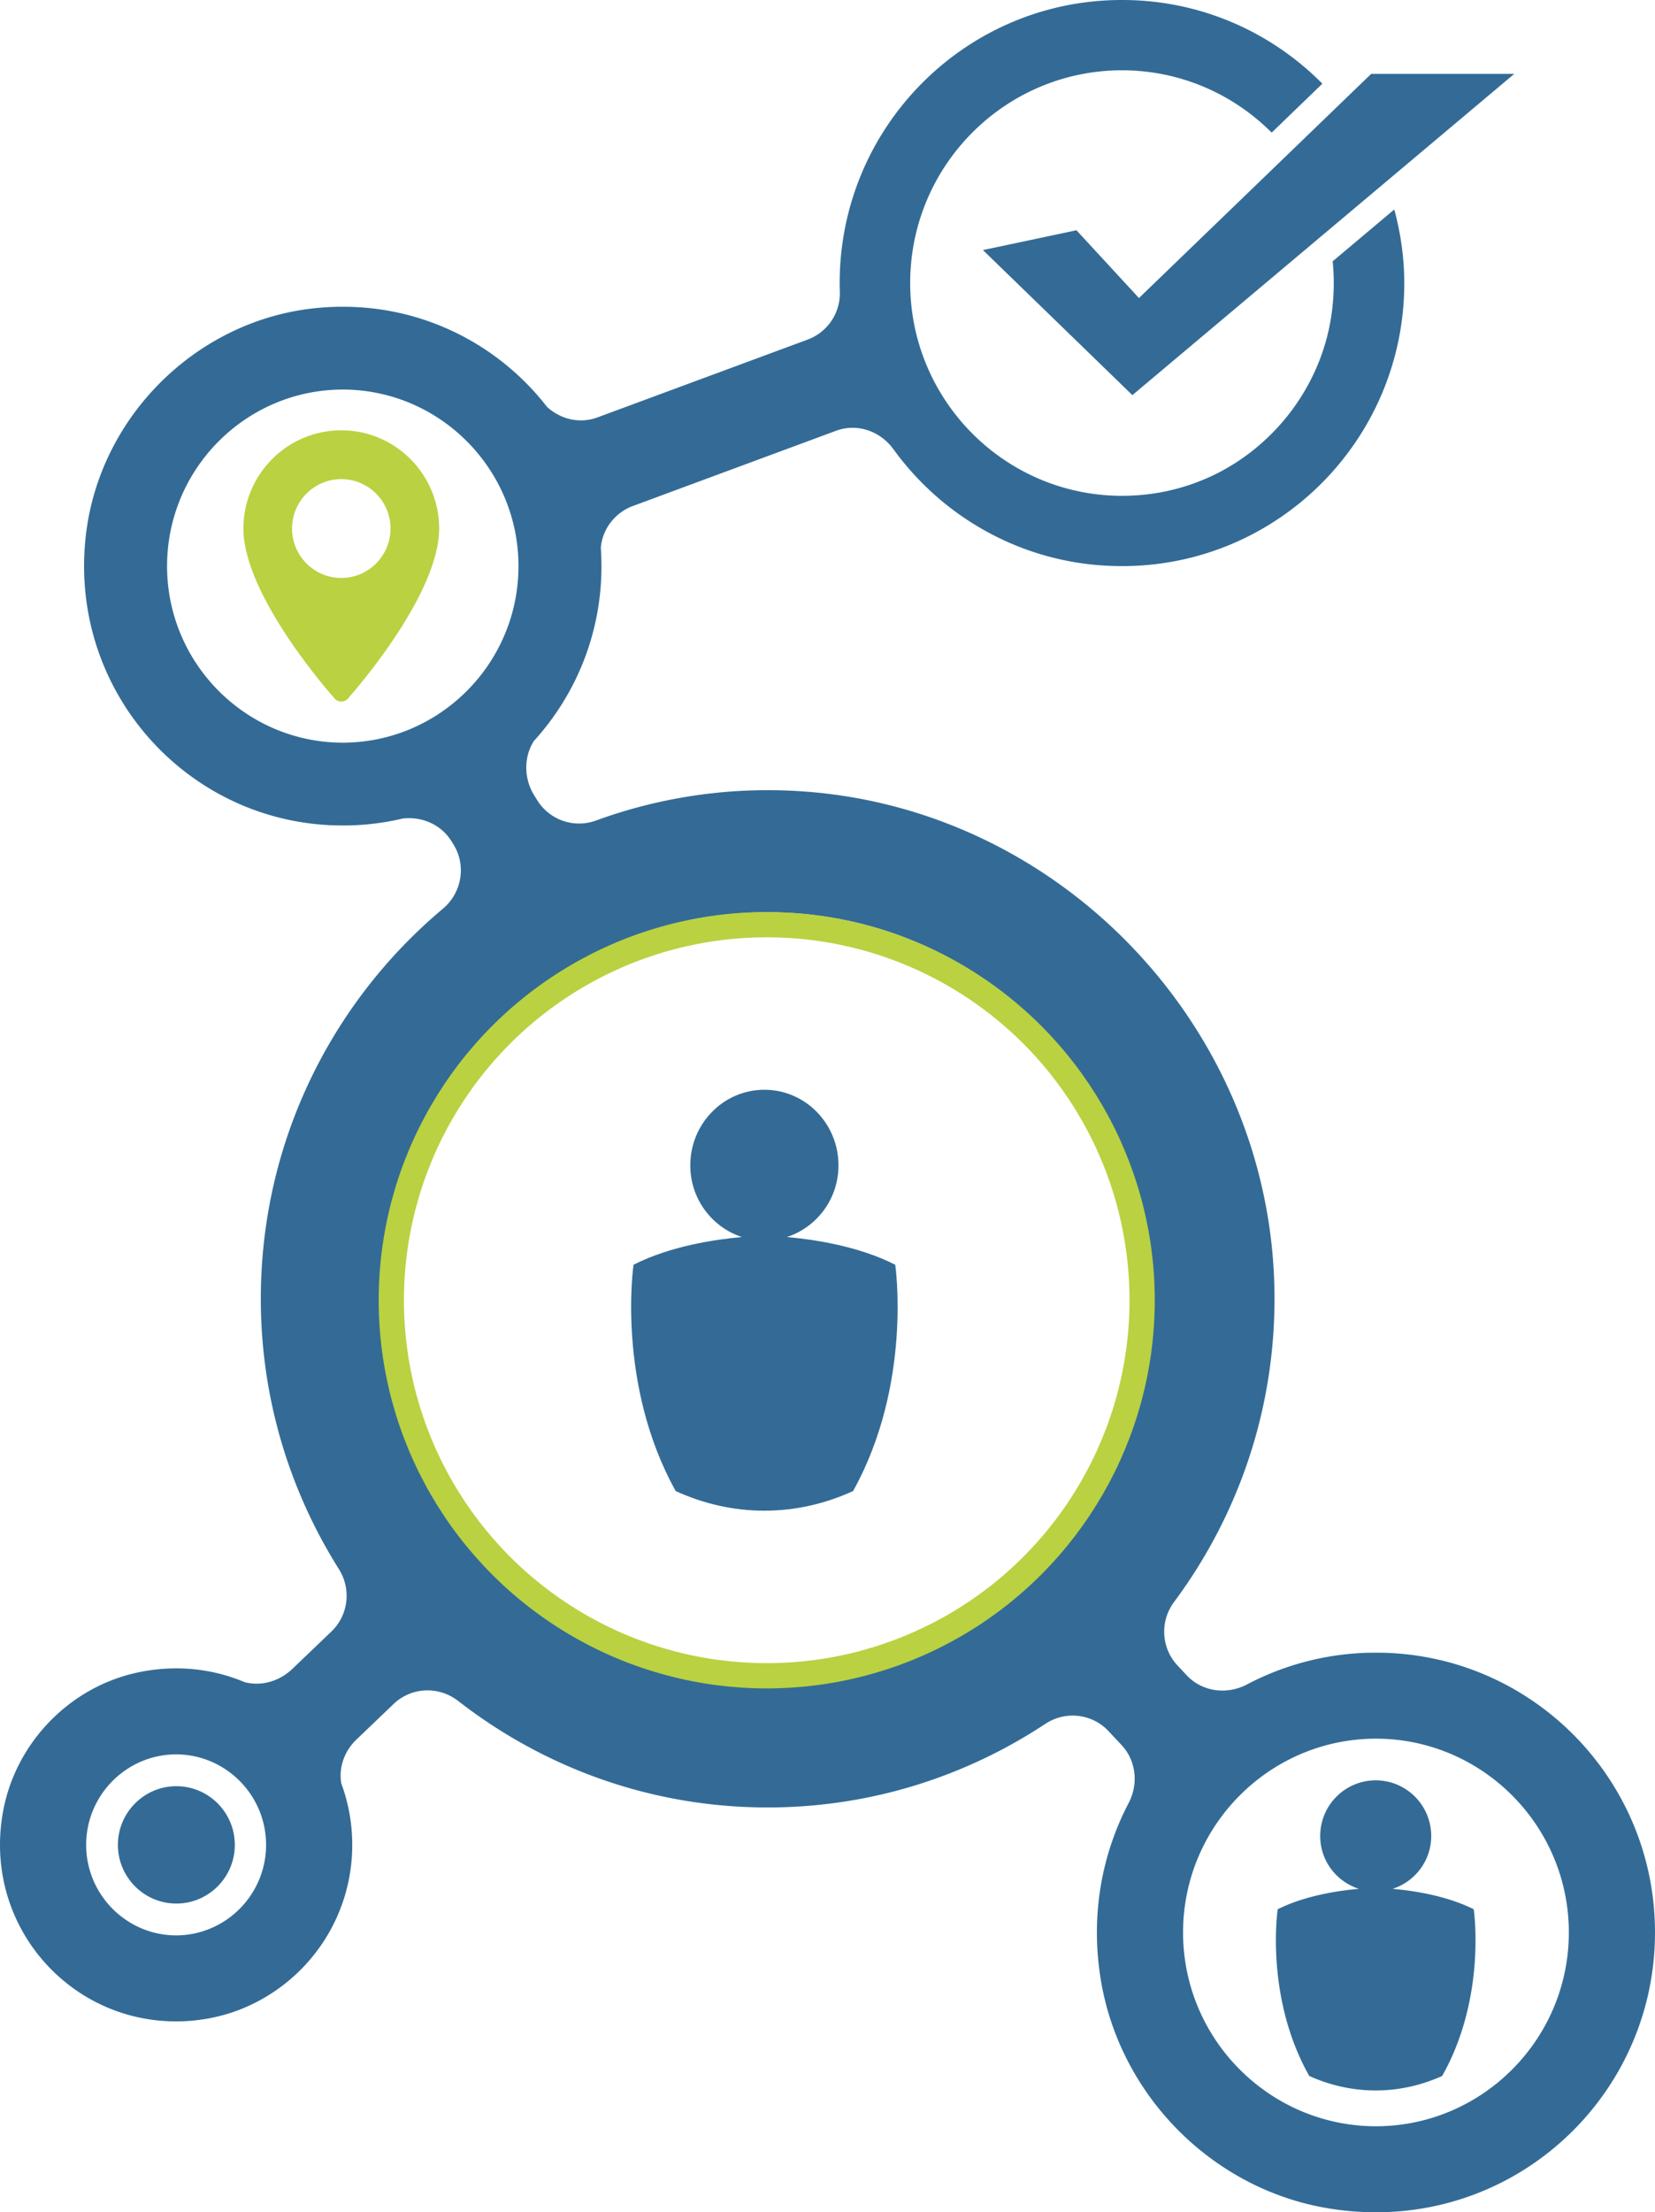 <svg xmlns="http://www.w3.org/2000/svg" width="354" height="473" viewBox="0 0 354 473">
    <g fill="none" fill-rule="evenodd">
        <path fill="#00467C" fill-rule="nonzero" d="M240.02 0h.018c16.741 0 31.882 6.847 42.812 17.893l-10.792 10.414a45.792 45.792 0 0 0-.05-.05l-.052.05c-8.18-8.182-19.454-13.251-31.91-13.28h-.008c-25.047 0-45.352 20.368-45.352 45.493 0 25.115 20.287 45.476 45.32 45.494a47.319 47.319 0 0 0 7.771-.66 44.938 44.938 0 0 0 13.297-4.52c12.628-6.695 21.795-19.31 23.777-33.901.513-3.781.565-7.482.203-11.062l13.1-11.016.018.07.083-.07c1.336 5.004 2.115 10.238 2.115 15.665 0 33.424-27.012 60.52-60.332 60.52h-.138c-20.062-.012-37.825-9.85-48.784-24.972-2.831-3.907-7.77-5.636-12.288-3.965l-43.446 16.08c-3.833 1.419-6.513 4.898-6.87 8.892.093 1.31.14 2.632.14 3.965 0 14.413-5.482 27.542-14.467 37.403-2.223 3.498-2.128 8.105.128 11.695l.633 1.006a10.517 10.517 0 0 0 12.52 4.296 107.205 107.205 0 0 1 45.332-6.152c55.197 4.38 98.969 51.212 99.803 106.747.375 24.967-7.706 47.979-21.478 66.492-3.064 4.12-2.756 9.83.751 13.576l1.937 2.069c3.345 3.572 8.612 4.238 12.94 1.965a58.974 58.974 0 0 1 27.6-6.783h.012c4.097 0 8.098.415 11.962 1.204a57.923 57.923 0 0 1 8.318 2.344C337.596 365.226 354 387.28 354 413.177c0 33.04-26.7 59.823-59.637 59.823h-.09c-3.338 0-6.739-.274-10.183-.844-24.717-4.096-44.561-24.082-48.634-48.879-2.257-13.736.196-26.753 5.953-37.766 2.138-4.09 1.63-9.051-1.523-12.418l-2.766-2.954c-3.528-3.768-9.222-4.405-13.526-1.562-17.06 11.267-37.44 17.873-59.393 17.873-24.957 0-47.88-8.53-66.188-22.763-4.161-3.235-10.02-3.003-13.828.642l-7.969 7.627c-2.54 2.433-3.823 5.982-3.205 9.383a37.766 37.766 0 0 1 2.333 13.112c0 14.17-7.786 26.517-19.3 32.969a36.342 36.342 0 0 1-11.244 4.103 37.708 37.708 0 0 1-7.137.667c-23.151.025-41.432-20.927-36.996-44.956 2.663-14.422 13.925-26.213 28.174-29.506a38.92 38.92 0 0 1 8.872-1.015h.01c5.162 0 10.08 1.043 14.559 2.93 3.597.974 7.508-.19 10.247-2.811l8.352-7.995c3.652-3.495 4.3-9.065 1.606-13.346-10.54-16.744-16.7-36.526-16.7-57.793 0-33.516 15.154-63.443 38.925-83.384 4.088-3.43 5.086-9.31 2.244-13.833l-.408-.649c-2.24-3.565-6.312-5.304-10.424-4.82a55.273 55.273 0 0 1-12.924 1.483c-32.578-.04-58.554-28.345-54.865-61.782 2.809-25.458 23.512-46.103 48.903-48.806a56.952 56.952 0 0 1 6.131-.322c17.741 0 33.53 8.383 43.646 21.416 2.91 2.66 6.997 3.644 10.768 2.249l44.96-16.64a10.564 10.564 0 0 0 6.894-10.294 49.428 49.428 0 0 1-.033-1.796c0-33.424 27.012-60.52 60.332-60.52h.084zm54.23 454.615h.01c22.78 0 41.31-18.59 41.31-41.438 0-22.836-18.51-41.416-41.27-41.437-22.749.034-41.245 18.61-41.245 41.437 0 22.81 18.469 41.376 41.195 41.438zM37.678 375.098c-10.618.025-19.248 8.697-19.248 19.353 0 10.65 8.62 19.319 19.23 19.353 10.62-.021 19.254-8.695 19.254-19.353 0-10.652-8.624-19.322-19.236-19.353zm35.56-216.307h.03c20.75 0 37.632-16.935 37.632-37.751 0-20.805-16.863-37.732-37.599-37.75-20.72.037-37.565 16.957-37.565 37.75 0 20.772 16.811 37.68 37.502 37.75zm90.963 201.553c45.502 0 82.389-37.001 82.389-82.646 0-45.644-36.887-82.646-82.39-82.646-45.501 0-82.388 37.002-82.388 82.646 0 45.645 36.887 82.647 82.389 82.647zm151.026 47.873s2.801 18.742-6.753 35.646c-4.354 1.954-9.144 3.094-14.214 3.094-5.069 0-9.858-1.139-14.21-3.092-9.556-16.904-6.754-35.648-6.754-35.648 5.9-2.959 13.118-3.996 17.363-4.368-4.783-1.537-8.27-5.98-8.27-11.289 0-6.577 5.316-11.908 11.872-11.908 6.557 0 11.872 5.331 11.872 11.908 0 5.308-3.486 9.752-8.27 11.29 4.246.371 11.464 1.408 17.364 4.367zM242.214 84.482L210.25 53.469l20.002-4.235 13.37 14.49L293.3 15.789h30.604l-81.69 68.693zM50.226 394.454c0 6.916-5.608 12.542-12.503 12.542-6.894 0-12.502-5.626-12.502-12.542 0-6.916 5.608-12.548 12.502-12.548 6.895 0 12.503 5.632 12.503 12.548z" opacity=".8"/>
        <circle cx="164" cy="278" r="80.3" stroke="#BAD141" stroke-width="5.4"/>
        <path fill="#336B96" d="M191.49 270.416c-7.877-4.016-17.513-5.423-23.18-5.928 6.386-2.087 11.038-8.119 11.038-15.324 0-8.927-7.095-16.164-15.848-16.164-8.752 0-15.849 7.237-15.849 16.164 0 7.205 4.654 13.237 11.04 15.324-5.667.505-15.304 1.912-23.18 5.928 0 0-3.74 25.443 9.017 48.387 5.81 2.651 12.204 4.197 18.97 4.197 6.77 0 13.164-1.548 18.975-4.2 12.756-22.944 9.016-48.384 9.016-48.384z"/>
        <path fill="#BAD141" fill-rule="nonzero" d="M73 92c-11.544 0-20.935 9.423-20.935 21.005 0 14.374 18.735 35.476 19.532 36.368.75.837 2.058.835 2.806 0 .797-.892 19.532-21.994 19.532-36.368C93.935 101.423 84.544 92 73 92zm0 31.574c-5.808 0-10.533-4.741-10.533-10.569 0-5.827 4.725-10.568 10.533-10.568s10.533 4.741 10.533 10.568c0 5.828-4.725 10.569-10.533 10.569z"/>
    </g>
</svg>
